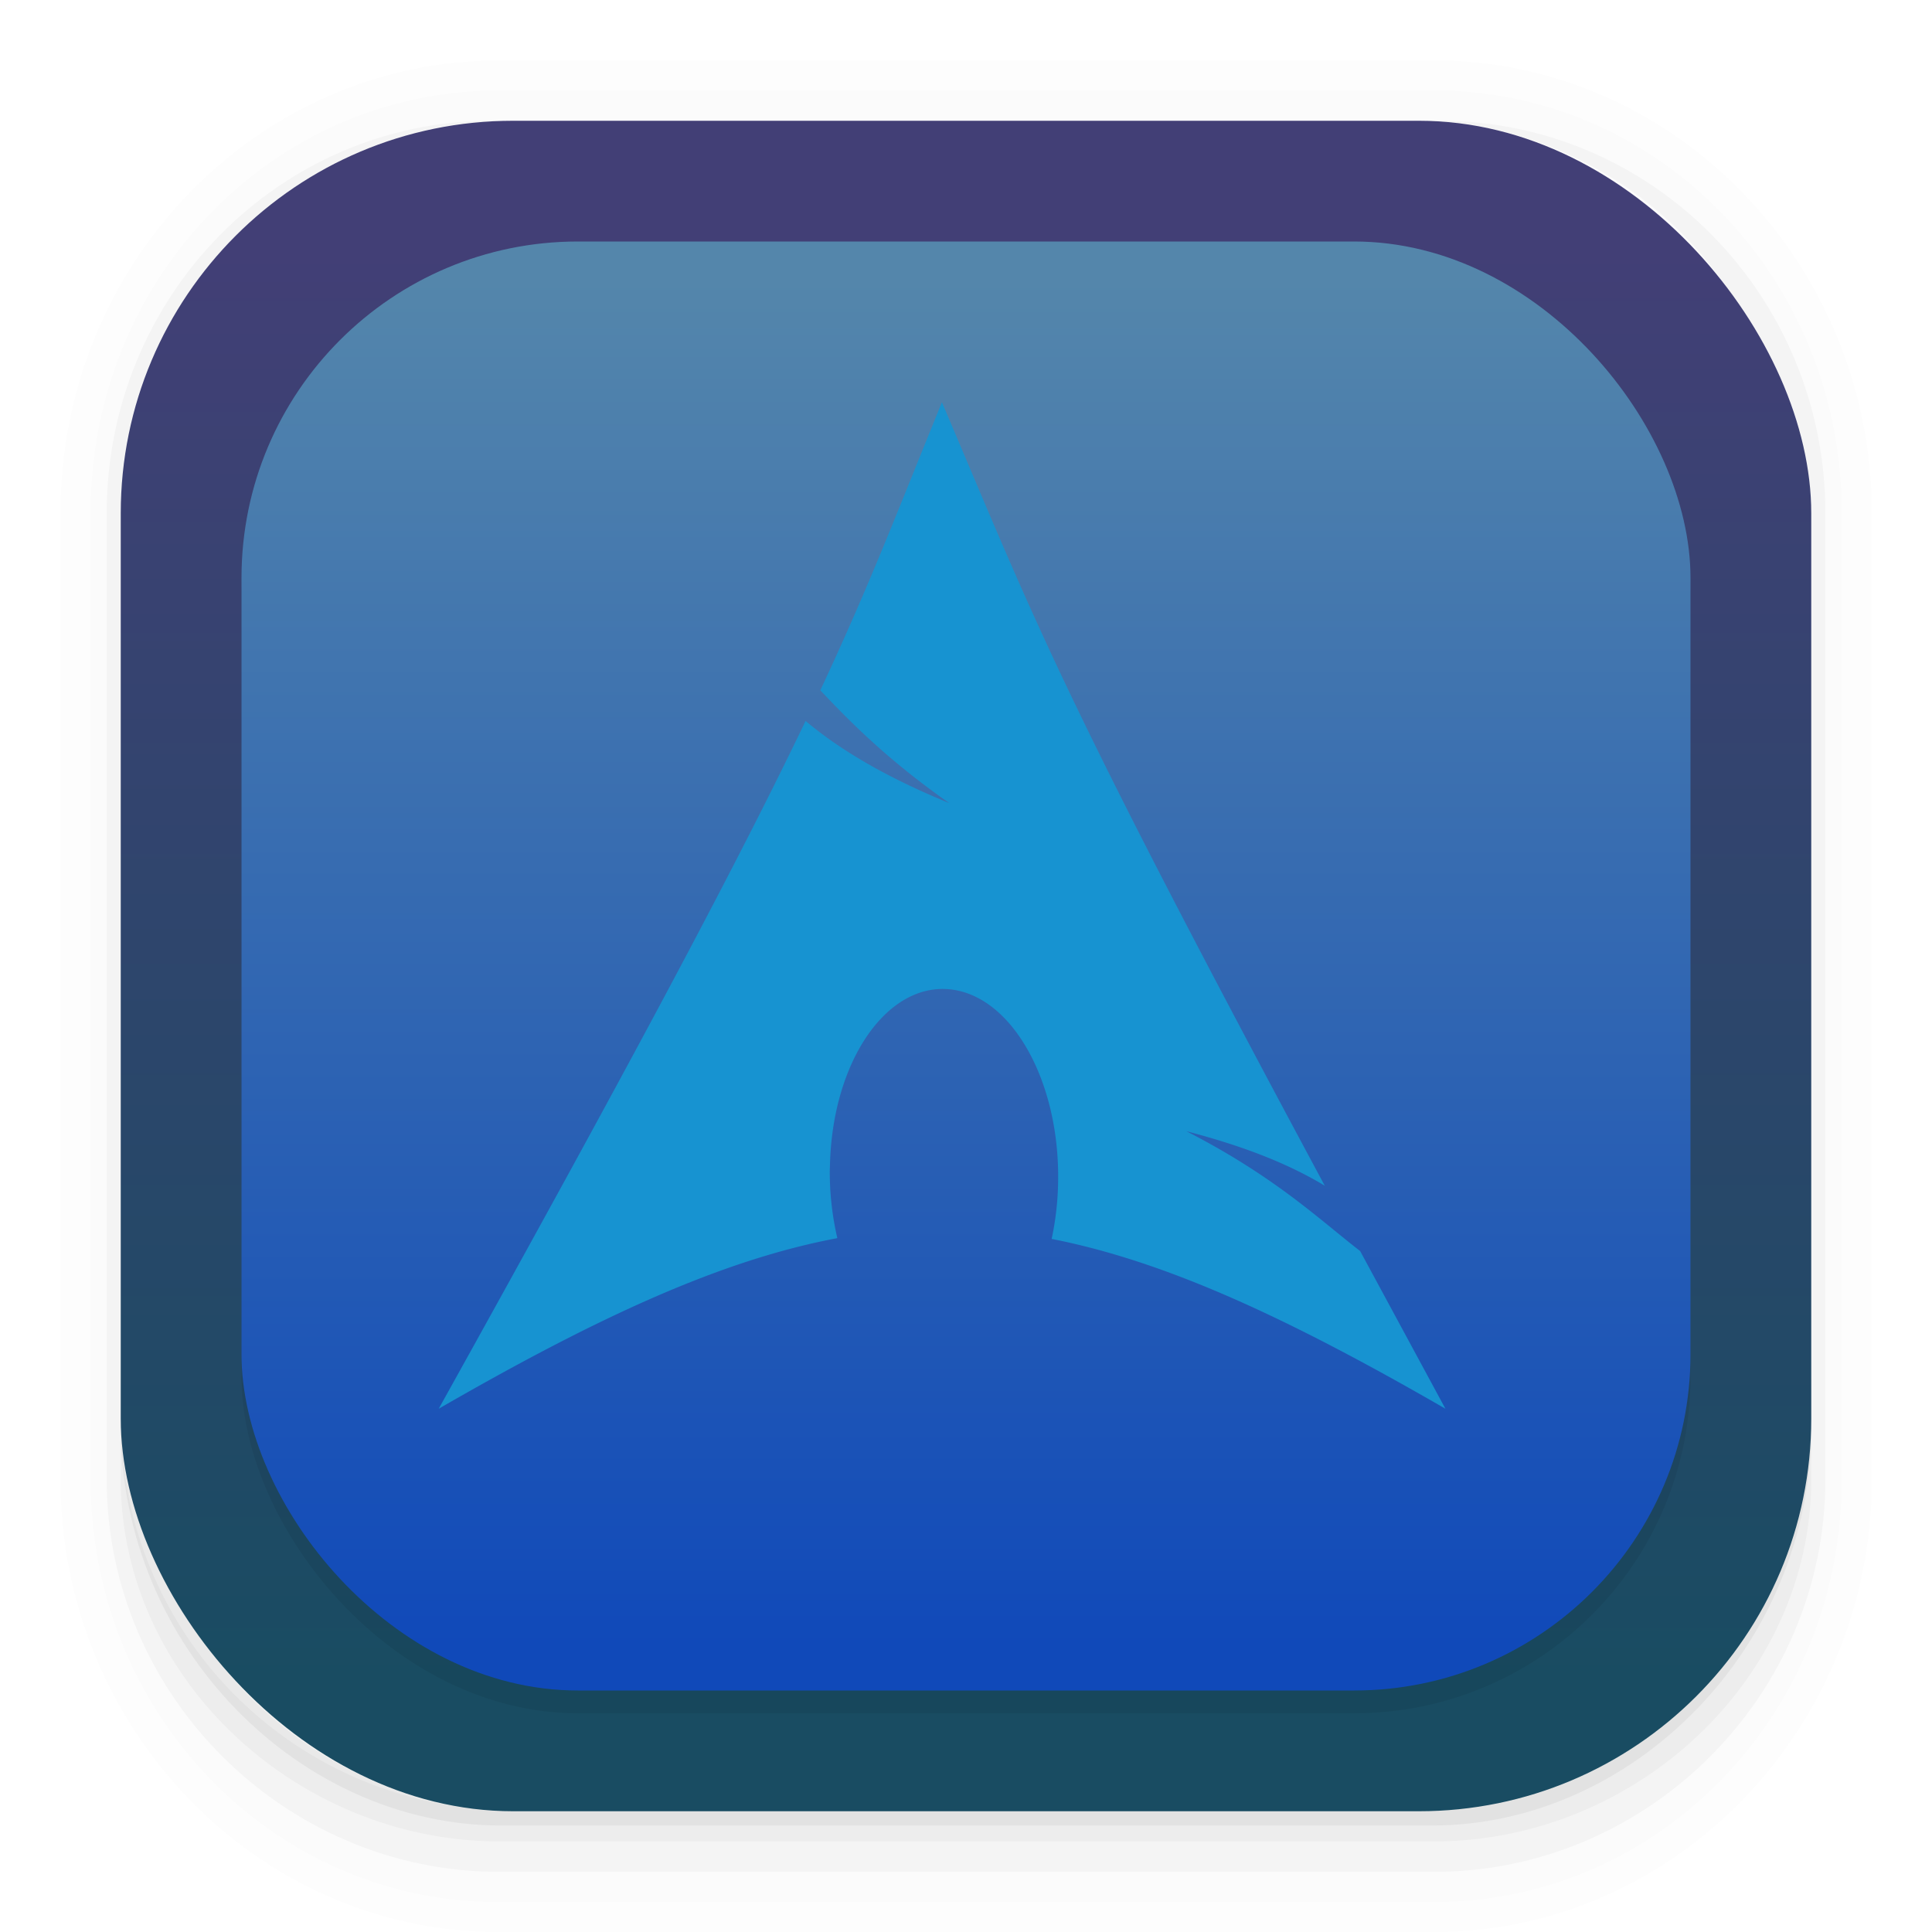 <?xml version="1.0" encoding="UTF-8" standalone="no"?>
<svg
   width="64"
   height="64"
   version="1.1"
   id="svg14"
   sodipodi:docname="gitkraken.svg"
   xml:space="preserve"
   inkscape:version="1.4.2 (ebf0e940d0, 2025-05-08)"
   inkscape:export-filename="gitkraken.png"
   inkscape:export-xdpi="96"
   inkscape:export-ydpi="96"
   xmlns:inkscape="http://www.inkscape.org/namespaces/inkscape"
   xmlns:sodipodi="http://sodipodi.sourceforge.net/DTD/sodipodi-0.dtd"
   xmlns="http://www.w3.org/2000/svg"
   xmlns:svg="http://www.w3.org/2000/svg"><sodipodi:namedview
     id="namedview14"
     pagecolor="#505050"
     bordercolor="#eeeeee"
     borderopacity="1"
     inkscape:showpageshadow="0"
     inkscape:pageopacity="0"
     inkscape:pagecheckerboard="0"
     inkscape:deskcolor="#505050"
     inkscape:zoom="7.65625"
     inkscape:cx="42.057143"
     inkscape:cy="29.844898"
     inkscape:window-width="1488"
     inkscape:window-height="1182"
     inkscape:window-x="0"
     inkscape:window-y="0"
     inkscape:window-maximized="0"
     inkscape:current-layer="svg14" /><defs
     id="defs7"><linearGradient
       id="e"
       x1="31.386"
       x2="31.622"
       y1="16.646"
       y2="51.602"
       gradientUnits="userSpaceOnUse"><stop
         offset="0"
         stop-color="#33e3f6"
         id="stop1" /><stop
         offset="1"
         stop-color="#36efba"
         id="stop2" /></linearGradient><linearGradient
       id="a"
       x1="-56.186"
       x2="-56.186"
       y1="71.524"
       y2="23.903"
       gradientTransform="translate(89.554 -15.761)"
       gradientUnits="userSpaceOnUse"><stop
         offset="0"
         stop-color="#194c62"
         id="stop3" /><stop
         offset="1"
         stop-color="#423f76"
         id="stop4" /></linearGradient><linearGradient
       id="c"
       x1="31.242"
       x2="31.242"
       y1="58.444"
       y2="5.428"
       gradientTransform="translate(4.571 4.571) scale(.857)"
       gradientUnits="userSpaceOnUse"><stop
         offset="0"
         stop-color="#1086b9"
         id="stop5"
         style="stop-color:#1049b9;stop-opacity:1;" /><stop
         offset="1"
         stop-color="#5d59a6"
         id="stop6"
         style="stop-color:#5486ab;stop-opacity:1;" /></linearGradient><filter
       id="d"
       width="1.112"
       height="1.129"
       x="-0.056"
       y="-0.064"
       color-interpolation-filters="sRGB"><feGaussianBlur
         stdDeviation=".917"
         id="feGaussianBlur6" /></filter><filter
       id="b"
       width="1.162"
       height="1.162"
       x="-0.081"
       y="-0.081"
       color-interpolation-filters="sRGB"><feGaussianBlur
         stdDeviation="1.622"
         id="feGaussianBlur7" /></filter></defs><g
     color="#000"
     id="g11"><path
       d="M4.37.53C2.254.53.53 2.312.53 4.496v8.468c0 2.184 1.725 3.968 3.84 3.968h8.194c2.114 0 3.84-1.783 3.84-3.968V4.497c0-2.184-1.726-3.968-3.84-3.968zm.256.52h7.681c1.844 0 3.33 1.534 3.33 3.44v7.937c0 1.906-1.485 3.44-3.33 3.44h-7.68c-1.845 0-3.33-1.534-3.33-3.44V4.49c0-1.906 1.485-3.44 3.33-3.44z"
       opacity=".01"
       style="font-feature-settings:normal;font-variant-alternates:normal;font-variant-caps:normal;font-variant-east-asian:normal;font-variant-ligatures:normal;font-variant-numeric:normal;font-variant-position:normal;font-variation-settings:normal;inline-size:0;isolation:auto;mix-blend-mode:normal;shape-margin:0;shape-padding:0;text-decoration-color:#000;text-decoration-line:none;text-decoration-style:solid;text-indent:0;text-orientation:mixed;text-transform:none;white-space:normal"
       transform="scale(3.78)"
       id="path7" /><path
       d="M4.359.794C2.392.794.795 2.447.795 4.48v8.5c0 2.035 1.597 3.688 3.564 3.688h8.216c1.967 0 3.564-1.653 3.564-3.688v-8.5c0-2.034-1.597-3.687-3.564-3.687zm.272.256h7.672c1.842 0 3.325 1.534 3.325 3.44v7.937c0 1.906-1.483 3.44-3.325 3.44H4.63c-1.842 0-3.325-1.534-3.325-3.44V4.49c0-1.906 1.483-3.44 3.325-3.44z"
       opacity=".01"
       style="font-feature-settings:normal;font-variant-alternates:normal;font-variant-caps:normal;font-variant-east-asian:normal;font-variant-ligatures:normal;font-variant-numeric:normal;font-variant-position:normal;font-variation-settings:normal;inline-size:0;isolation:auto;mix-blend-mode:normal;shape-margin:0;shape-padding:0;text-decoration-color:#000;text-decoration-line:none;text-decoration-style:solid;text-indent:0;text-orientation:mixed;text-transform:none;white-space:normal"
       transform="scale(3.78)"
       id="path8" /><path
       d="M4.31 1.058c-1.866 0-3.375 1.539-3.375 3.44v8.467c0 1.9 1.57 3.439 3.435 3.439h8.2c1.866 0 3.427-1.538 3.427-3.44V4.498c0-1.9-1.51-3.439-3.375-3.439h-.097c1.794.087 3.214 1.582 3.214 3.432v7.937c0 1.906-1.506 3.44-3.377 3.44h-7.79c-1.871 0-3.377-1.534-3.377-3.44V4.49c0-1.85 1.42-3.345 3.214-3.432z"
       opacity=".03"
       style="font-feature-settings:normal;font-variant-alternates:normal;font-variant-caps:normal;font-variant-east-asian:normal;font-variant-ligatures:normal;font-variant-numeric:normal;font-variant-position:normal;font-variation-settings:normal;inline-size:0;isolation:auto;mix-blend-mode:normal;shape-margin:0;shape-padding:0;text-decoration-color:#000;text-decoration-line:none;text-decoration-style:solid;text-indent:0;text-orientation:mixed;text-transform:none;white-space:normal"
       transform="scale(3.78)"
       id="path9" /><path
       d="M4 46.969V49c0 6.648 5.896 12 12.544 12h30.961C54.153 61 60 55.648 60 49v-1.992a12.972 12.972 0 0 1-13 12.963H17.002A12.973 12.973 0 0 1 4 46.969z"
       opacity=".03"
       style="font-feature-settings:normal;font-variant-alternates:normal;font-variant-caps:normal;font-variant-east-asian:normal;font-variant-ligatures:normal;font-variant-numeric:normal;font-variant-position:normal;font-variation-settings:normal;inline-size:0;isolation:auto;mix-blend-mode:normal;shape-margin:0;shape-padding:0;text-decoration-color:#000;text-decoration-line:none;text-decoration-style:solid;text-indent:0;text-orientation:mixed;text-transform:none;white-space:normal"
       id="path10" /><path
       d="M1.058 11.906v.592c0 1.939 1.573 3.5 3.332 3.5h8.16c1.76 0 3.325-1.561 3.325-3.5v-.58c-.006 2.095-1.537 3.78-3.44 3.78H4.498c-1.905 0-3.44-1.692-3.44-3.792z"
       opacity=".05"
       style="font-feature-settings:normal;font-variant-alternates:normal;font-variant-caps:normal;font-variant-east-asian:normal;font-variant-ligatures:normal;font-variant-numeric:normal;font-variant-position:normal;font-variation-settings:normal;inline-size:0;isolation:auto;mix-blend-mode:normal;shape-margin:0;shape-padding:0;text-decoration-color:#000;text-decoration-line:none;text-decoration-style:solid;text-indent:0;text-orientation:mixed;text-transform:none;white-space:normal"
       transform="scale(3.78)"
       id="path11" /></g><rect
     width="56"
     height="56"
     x="4"
     y="4"
     fill="url(#a)"
     rx="13.002"
     ry="13.002"
     id="rect11" /><rect
     width="48"
     height="48"
     x="8"
     y="8.755"
     filter="url(#b)"
     opacity=".25"
     rx="11.144"
     ry="11.144"
     id="rect12" /><rect
     width="48"
     height="48"
     x="8"
     y="8"
     fill="url(#c)"
     rx="11.144"
     ry="11.144"
     id="rect13" /><path
     d="m 31.206,13.316 c -1.485,3.639 -2.38,6.019 -4.032,9.551 1.013,1.074 2.257,2.325 4.272,3.738 -2.171,-0.893 -3.647,-1.791 -4.76,-2.722 -2.115,4.413 -5.429,10.7 -12.153,22.783 5.29,-3.051 9.382,-4.932 13.205,-5.651 -0.164,-0.705 -0.257,-1.468 -0.25,-2.264 l 0.006,-0.169 c 0.083,-3.386 1.845,-5.99 3.932,-5.813 2.087,0.177 3.708,3.066 3.624,6.453 a 9.565,9.565 0 0 1 -0.213,1.819 c 3.777,0.739 7.83,2.615 13.044,5.625 l -2.824,-5.223 c -1.381,-1.07 -2.82,-2.462 -5.757,-3.97 2.019,0.525 3.465,1.129 4.585,1.806 -8.909,-16.588 -9.631,-18.792 -12.686,-25.962 z"
     fill="#1793d1"
     fill-rule="evenodd"
     id="path1"
     style="stroke-width:0.521" /></svg>
